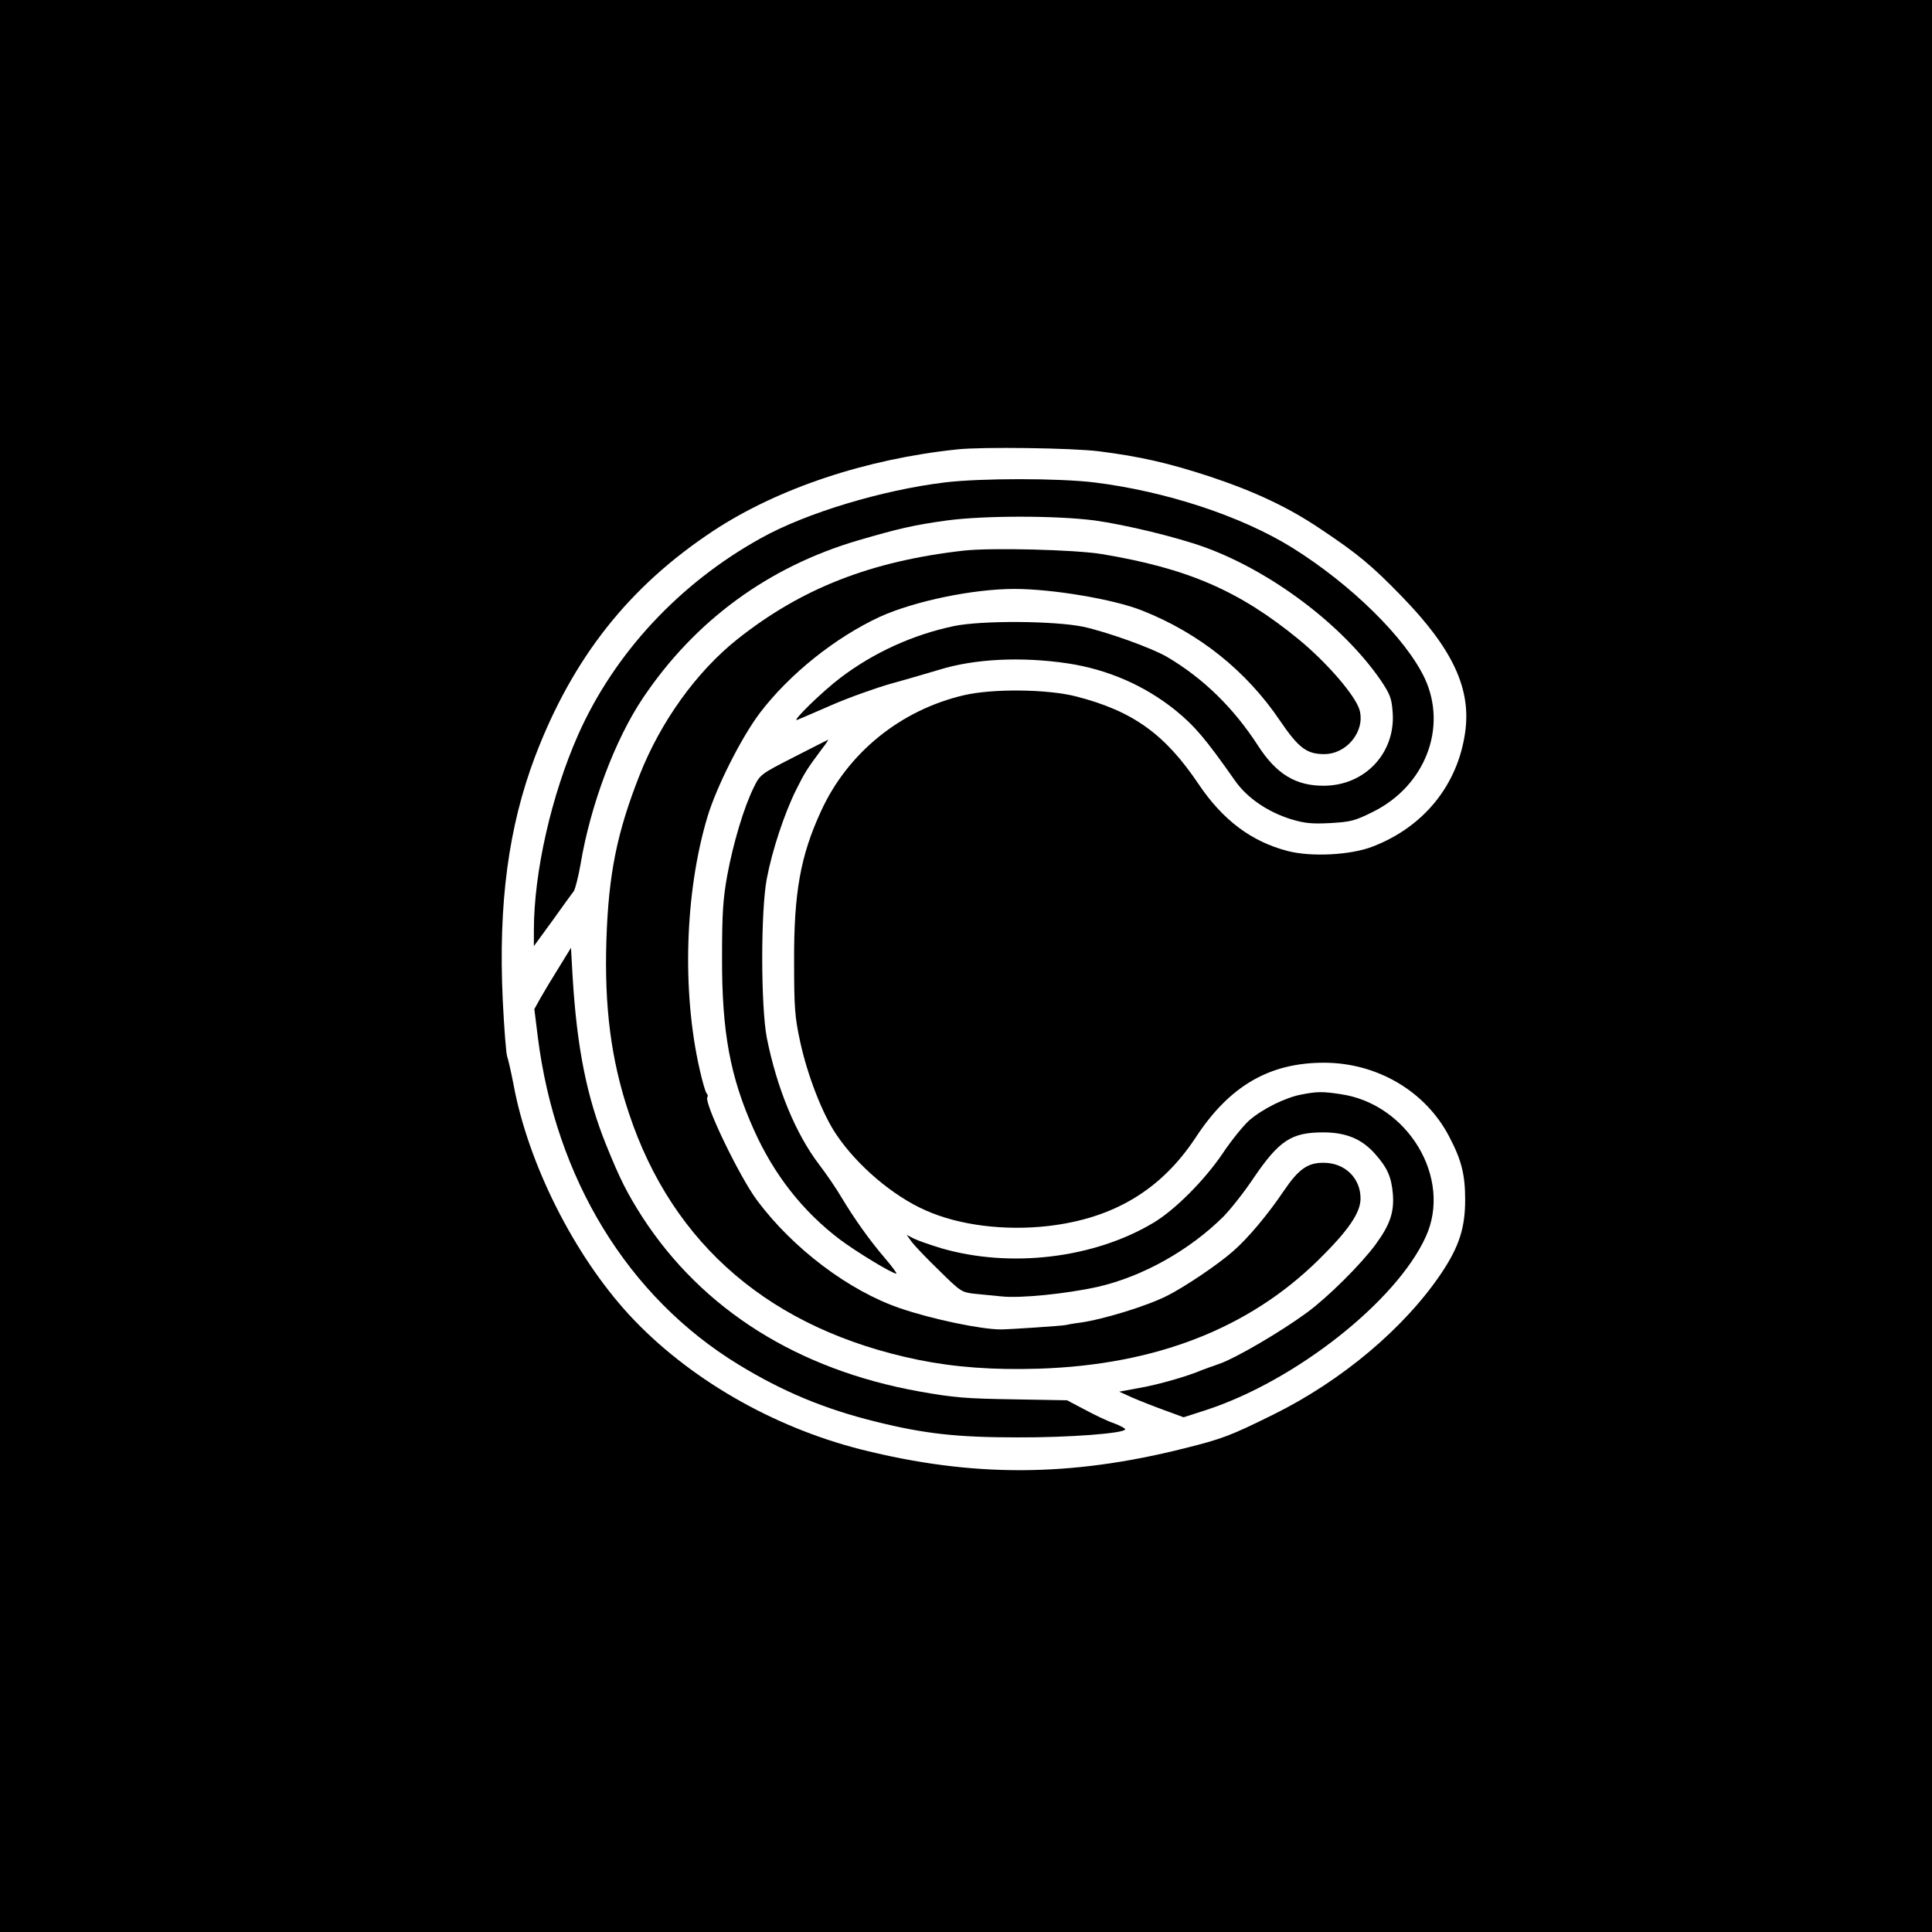 <?xml version="1.0" standalone="no"?>
<!DOCTYPE svg PUBLIC "-//W3C//DTD SVG 20010904//EN"
 "http://www.w3.org/TR/2001/REC-SVG-20010904/DTD/svg10.dtd">
<svg version="1.0" xmlns="http://www.w3.org/2000/svg"
 width="807pt" height="807pt" viewBox="0 0 807 807"
 preserveAspectRatio="xMidYMid meet">
<g transform="translate(0,807) scale(0.1,-0.1)"
fill="#000000" stroke="none">
<path d="M0 4035 l0 -4035 4035 0 4035 0 0 4035 0 4035 -4035 0 -4035 0 0
-4035z m4590 2150 c173 -22 291 -49 465 -106 188 -63 327 -128 463 -220 153
-102 213 -152 337 -280 213 -219 291 -386 265 -568 -31 -220 -173 -395 -386
-477 -92 -36 -257 -44 -354 -19 -152 39 -272 129 -373 279 -141 210 -275 306
-512 367 -121 31 -350 33 -469 5 -265 -62 -485 -241 -596 -483 -87 -188 -114
-343 -113 -628 0 -195 3 -233 25 -335 31 -143 94 -305 152 -390 87 -129 236
-256 373 -316 139 -62 329 -86 512 -65 273 32 471 151 615 369 141 216 308
313 536 313 223 0 426 -120 524 -310 51 -97 66 -158 66 -262 0 -118 -25 -196
-100 -308 -153 -227 -413 -447 -700 -589 -182 -90 -214 -102 -374 -142 -477
-120 -884 -121 -1347 -5 -373 94 -727 299 -971 563 -230 250 -422 631 -483
962 -10 52 -22 104 -26 115 -5 11 -13 118 -19 237 -19 405 24 724 135 1018
157 412 392 710 745 943 269 177 636 300 1020 340 104 11 476 6 590 -8z"/>
<path d="M3947 6055 c-262 -32 -578 -127 -767 -232 -342 -189 -614 -482 -765
-822 -112 -253 -185 -575 -185 -817 l0 -66 78 107 c42 59 82 114 89 123 6 10
19 60 28 112 41 247 145 523 261 695 217 323 524 548 899 658 168 49 232 64
370 83 156 21 457 21 618 0 129 -18 340 -69 457 -111 282 -102 579 -327 737
-556 39 -58 46 -76 50 -132 14 -170 -114 -308 -286 -309 -118 -1 -199 48 -276
167 -102 158 -229 282 -380 371 -65 38 -250 104 -350 126 -122 25 -423 27
-540 3 -171 -36 -334 -110 -473 -215 -77 -58 -210 -188 -182 -177 8 3 73 31
144 62 71 31 183 71 250 90 66 18 157 45 201 58 146 45 341 55 535 26 166 -25
321 -92 450 -196 80 -65 126 -119 248 -293 51 -73 136 -131 235 -162 57 -17
86 -20 164 -16 85 5 102 9 178 47 218 108 312 352 216 558 -79 167 -306 391
-553 545 -212 132 -528 236 -828 273 -151 18 -470 18 -623 0z"/>
<path d="M4025 5770 c-388 -44 -678 -158 -945 -370 -171 -136 -321 -345 -409
-569 -94 -239 -129 -412 -138 -686 -9 -281 19 -501 94 -725 183 -552 596 -904
1208 -1030 153 -31 313 -43 505 -37 486 16 875 167 1167 454 125 123 176 197
176 257 0 84 -64 148 -152 149 -68 1 -106 -25 -169 -118 -66 -98 -149 -197
-211 -251 -62 -55 -200 -148 -275 -186 -84 -43 -270 -100 -366 -113 -25 -3
-52 -8 -60 -10 -13 -3 -233 -18 -270 -18 -82 0 -288 43 -419 88 -213 72 -448
249 -598 450 -75 100 -226 415 -208 433 3 3 1 10 -4 16 -5 6 -18 52 -29 101
-74 327 -61 739 33 1053 38 126 142 332 219 434 124 163 316 316 502 402 144
65 388 116 562 116 157 0 414 -43 532 -90 238 -94 436 -252 577 -461 77 -113
111 -139 184 -139 95 0 172 96 148 184 -17 60 -136 198 -254 295 -249 204
-464 297 -825 357 -113 18 -459 27 -575 14z"/>
<path d="M3315 4907 c-139 -71 -140 -72 -167 -127 -41 -83 -85 -231 -110 -365
-18 -100 -22 -158 -22 -345 -1 -311 34 -498 132 -717 84 -189 205 -343 361
-461 71 -53 218 -142 235 -142 4 0 -17 29 -48 65 -65 76 -128 165 -182 255
-21 36 -63 97 -92 135 -99 130 -177 320 -219 530 -25 130 -26 529 0 665 22
117 74 274 123 372 35 70 44 85 108 171 16 20 27 37 25 37 -2 -1 -67 -33 -144
-73z"/>
<path d="M2334 4028 c-29 -46 -63 -103 -77 -128 l-25 -45 14 -113 c74 -595
377 -1090 839 -1372 185 -113 360 -186 576 -239 202 -50 337 -65 589 -65 214
-1 450 17 450 34 0 4 -21 15 -47 25 -27 9 -81 35 -122 57 l-74 39 -226 4
c-196 3 -248 7 -392 33 -506 91 -904 341 -1155 727 -64 100 -94 159 -151 300
-82 202 -123 408 -141 703 l-7 123 -51 -83z"/>
<path d="M5435 3498 c-67 -13 -160 -59 -216 -107 -25 -22 -76 -85 -112 -139
-75 -111 -200 -237 -290 -290 -247 -148 -596 -190 -885 -106 -46 14 -98 32
-114 40 l-31 16 21 -29 c11 -15 62 -69 114 -119 90 -89 95 -92 148 -98 30 -3
80 -8 112 -11 79 -9 274 11 404 40 187 43 382 152 525 294 30 31 88 104 127
163 106 155 157 188 289 188 95 0 160 -27 215 -88 52 -58 70 -97 76 -169 6
-77 -12 -129 -72 -211 -61 -83 -199 -220 -286 -284 -109 -80 -290 -186 -362
-213 -35 -12 -70 -25 -78 -28 -58 -25 -176 -59 -253 -73 l-92 -17 55 -25 c30
-13 91 -37 135 -53 l79 -29 96 31 c372 122 792 453 915 722 113 245 -74 557
-357 597 -74 11 -96 11 -163 -2z"/>
</g>
</svg>
